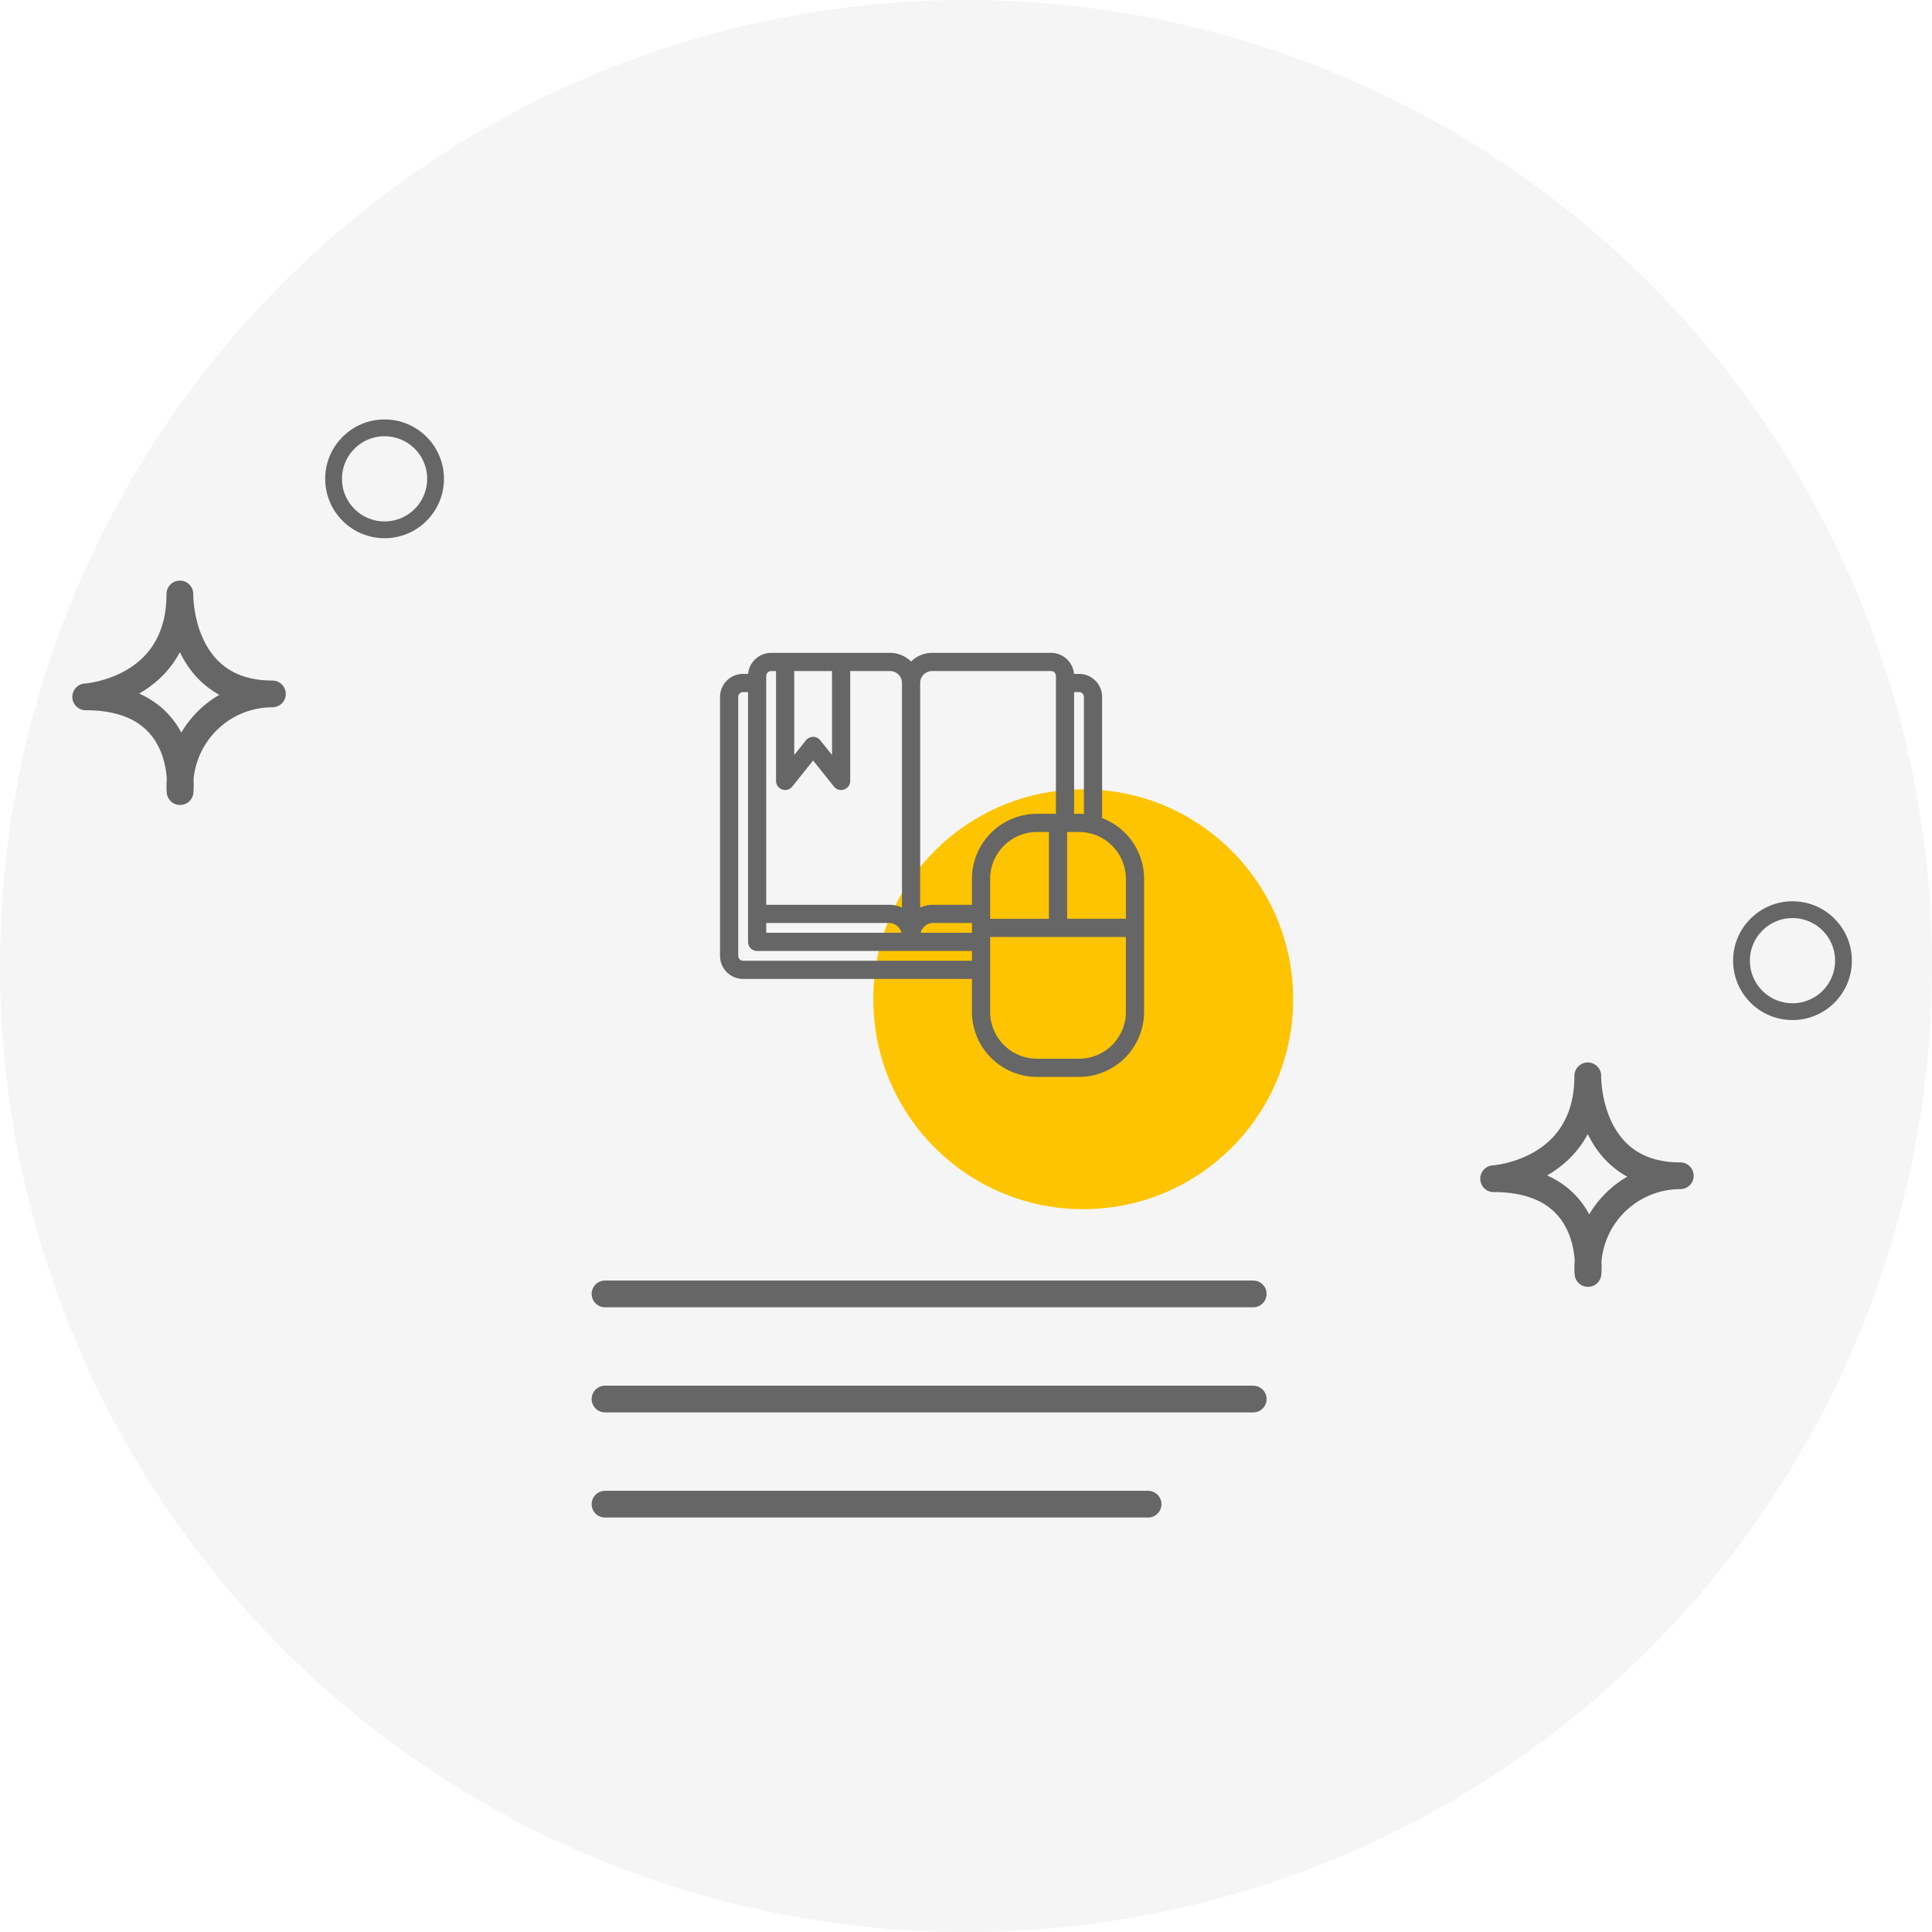 <svg xmlns="http://www.w3.org/2000/svg" width="115.041" height="115.041" viewBox="0 0 115.041 115.041"><defs><style>.a{fill:#e2e2e2;opacity:0.35;}.b{fill:#ffc400;}.c,.d{fill:none;}.c,.d,.e{stroke:#666;}.c{stroke-linecap:round;stroke-linejoin:round;stroke-width:1.592px;}.d{stroke-miterlimit:10;}.e{fill:#666;stroke-width:0.25px;}</style></defs><g transform="translate(-469.525 -375.154)"><circle class="a" cx="57.521" cy="57.521" r="57.521" transform="translate(469.525 375.154)"/><circle class="b" cx="12.5" cy="12.5" r="12.5" transform="translate(521.526 422.154)"/><line class="c" x2="38.598" transform="translate(505.55 452.2)"/><line class="c" x2="38.598" transform="translate(505.55 458.46)"/><line class="c" x2="32.338" transform="translate(505.55 464.72)"/><path class="c" d="M558.462,445.341c6.237,0,5.619,5.642,5.619,5.642a2.506,2.506,0,0,1-.011-.287,5.515,5.515,0,0,1,5.509-5.531c-5.619,0-5.509-5.951-5.509-5.951C564.07,445,558.45,445.341,558.462,445.341Z"/><circle class="d" cx="3.036" cy="3.036" r="3.036" transform="translate(573.223 429.321)"/><path class="c" d="M474.627,416.649c6.238,0,5.62,5.642,5.62,5.642a2.5,2.5,0,0,1-.011-.287,5.515,5.515,0,0,1,5.509-5.531c-5.619,0-5.509-5.951-5.509-5.951C480.236,416.307,474.616,416.649,474.627,416.649Z"/><circle class="d" cx="3.036" cy="3.036" r="3.036" transform="translate(489.389 400.63)"/><g transform="translate(512.525 414.154)"><path class="e" d="M22.5,9.8V2.5a1.251,1.251,0,0,0-1.25-1.25h-.417A1.251,1.251,0,0,0,19.583,0H12.5a1.656,1.656,0,0,0-1.25.576A1.656,1.656,0,0,0,10,0H2.917a1.251,1.251,0,0,0-1.25,1.25H1.25A1.251,1.251,0,0,0,0,2.5V17.917a1.251,1.251,0,0,0,1.25,1.25H15V21.25A3.754,3.754,0,0,0,18.75,25h2.5A3.754,3.754,0,0,0,25,21.25V13.333A3.753,3.753,0,0,0,22.5,9.8ZM20.833,2.083h.417a.417.417,0,0,1,.417.417V9.608a3.749,3.749,0,0,0-.417-.025h-.417ZM4.167.833h2.5V6.312L5.742,5.156a.416.416,0,0,0-.651,0L4.167,6.312V.833ZM2.5,1.25A.417.417,0,0,1,2.917.833h.417V7.5a.417.417,0,0,0,.742.26L5.417,6.084,6.758,7.76A.417.417,0,0,0,7.5,7.5V.833H10a.834.834,0,0,1,.833.833V15.258A1.643,1.643,0,0,0,9.96,15H2.5Zm0,14.583H9.96a.9.9,0,0,1,.863.833H2.5Zm12.5,2.5H1.25a.417.417,0,0,1-.417-.417V2.5a.417.417,0,0,1,.417-.417h.417v15a.417.417,0,0,0,.417.417H15Zm0-1.667H11.676a.9.9,0,0,1,.865-.833H15ZM15,15H12.542a1.646,1.646,0,0,0-.875.258V1.667A.834.834,0,0,1,12.5.833h7.083A.417.417,0,0,1,20,1.25V9.583H18.75A3.754,3.754,0,0,0,15,13.333Zm4.583-4.583v5.417h-3.75v-2.5a2.92,2.92,0,0,1,2.917-2.917ZM24.167,21.25a2.92,2.92,0,0,1-2.917,2.917h-2.5a2.92,2.92,0,0,1-2.917-2.917V16.667h8.333V21.25Zm0-5.417h-3.75V10.417h.833a2.92,2.92,0,0,1,2.917,2.917Z"/></g></g></svg>